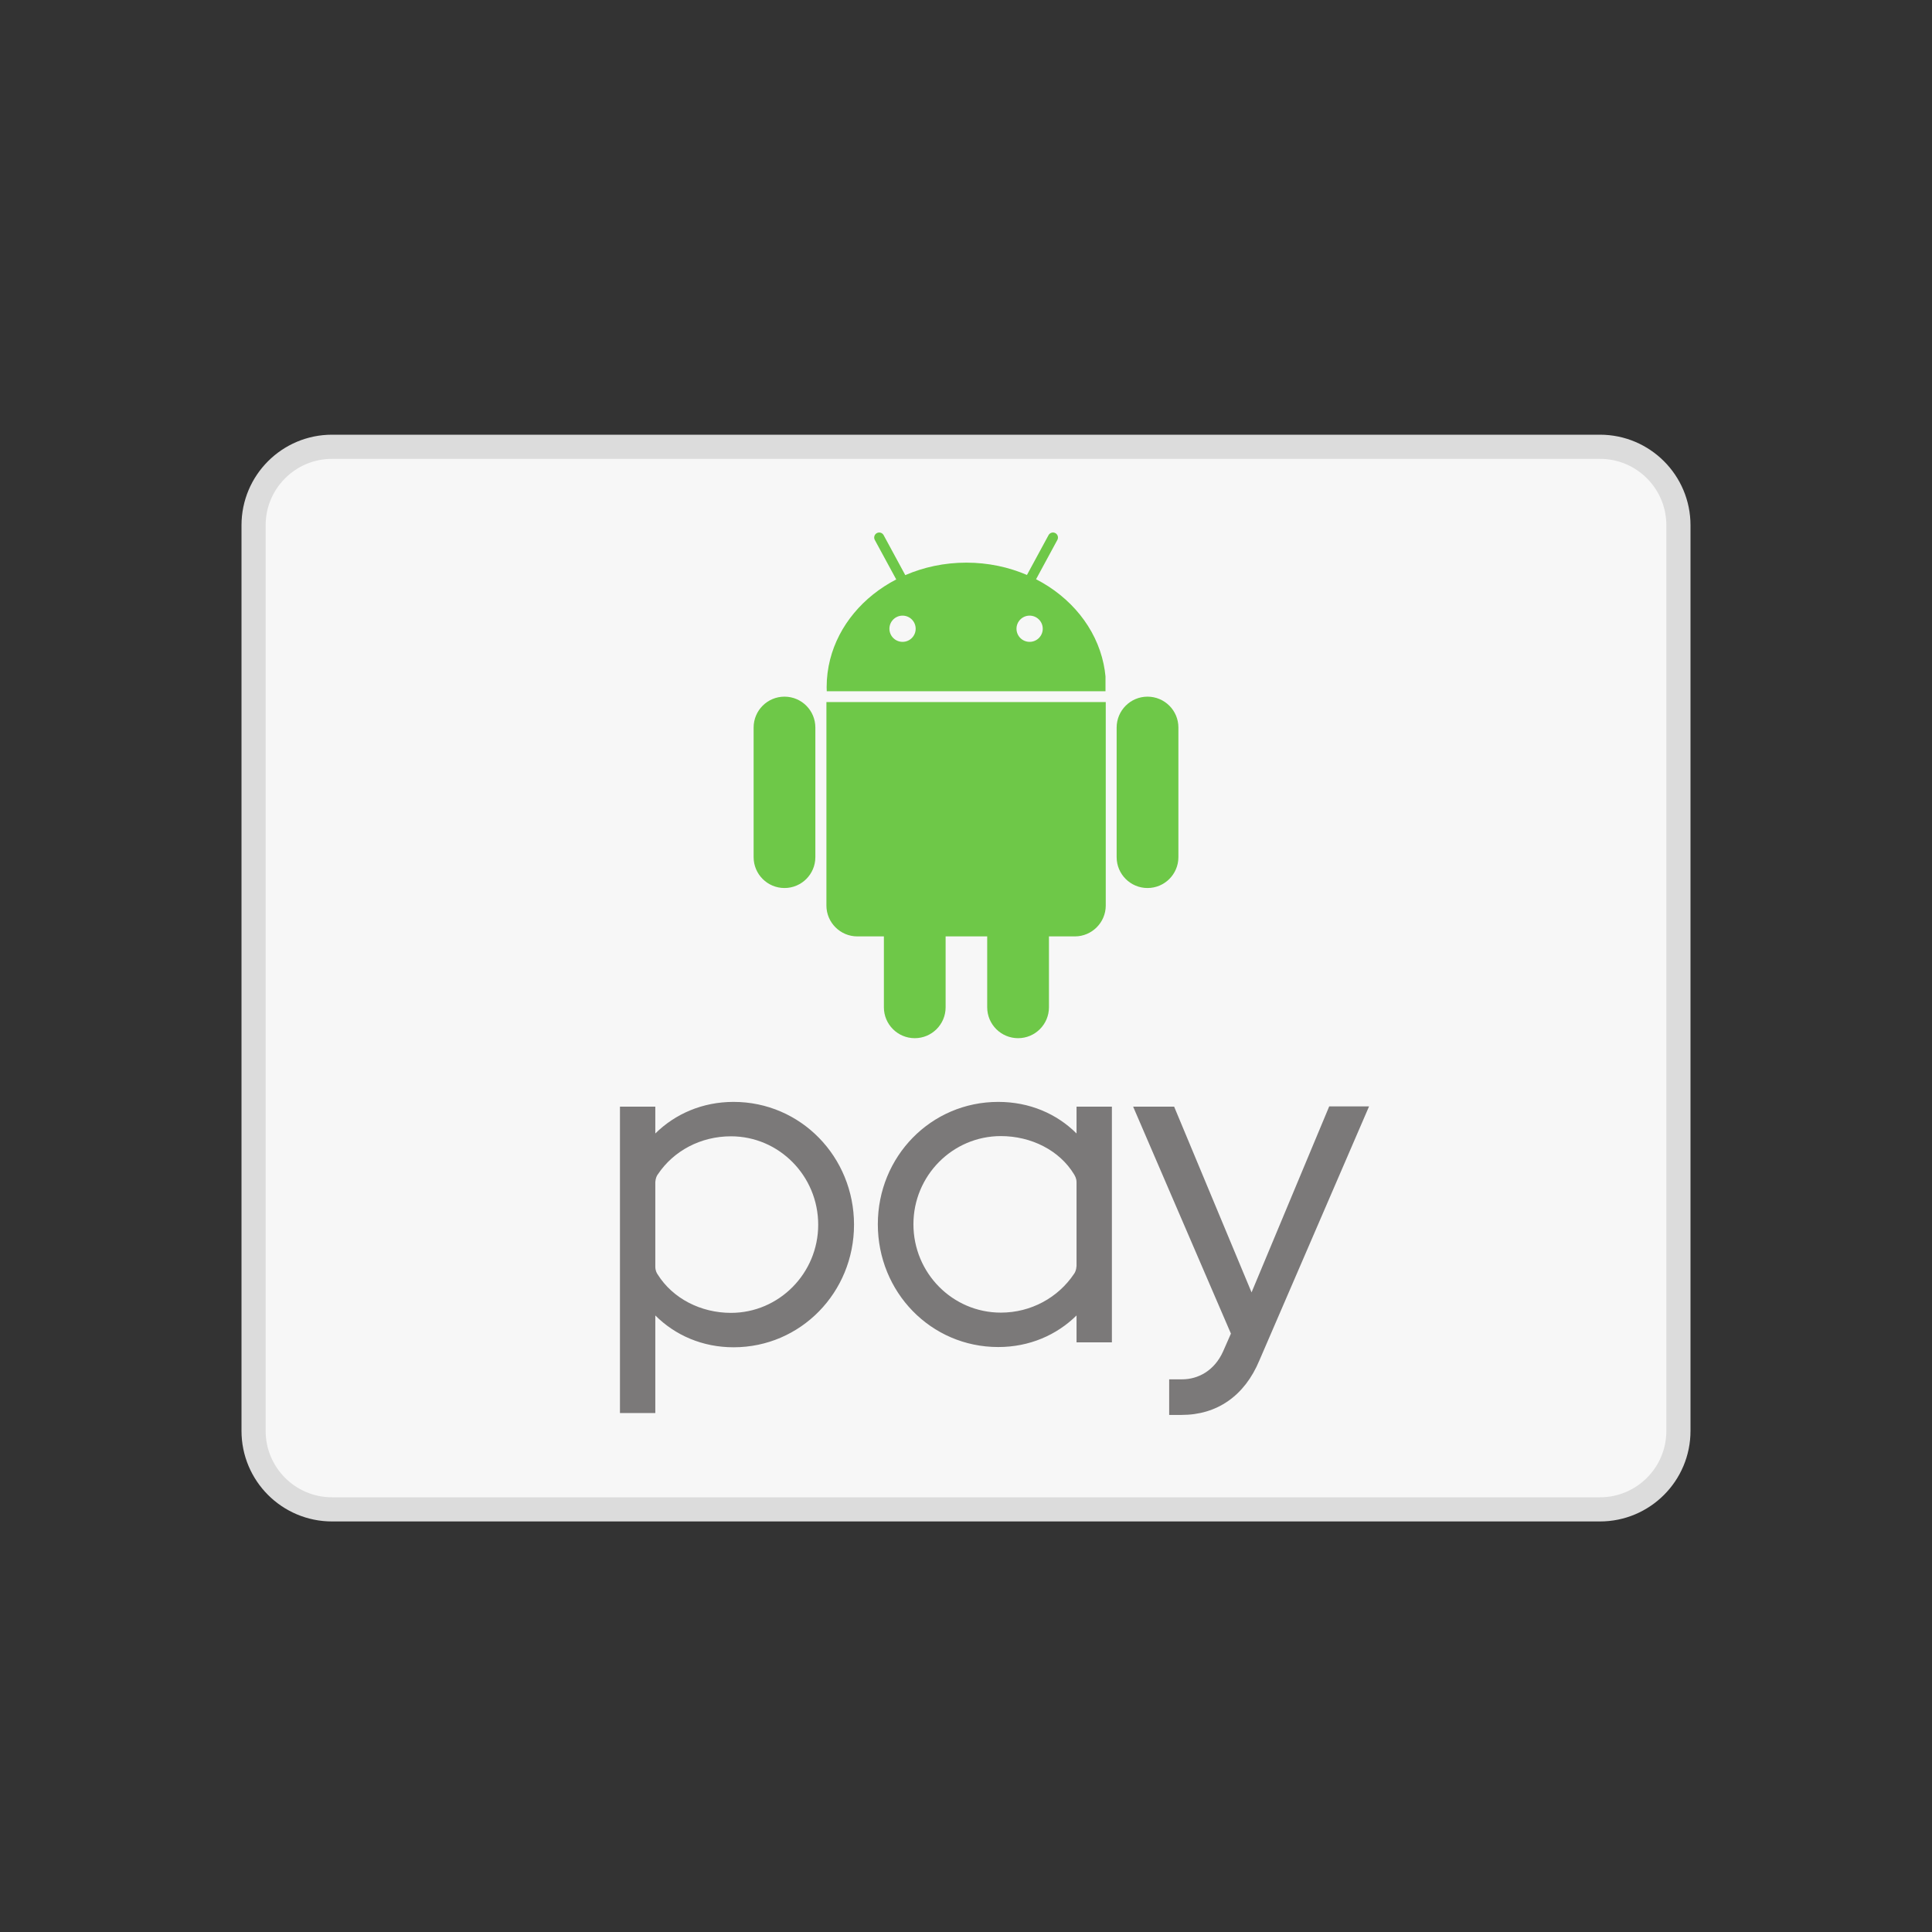 <?xml version="1.0" encoding="UTF-8"?>
<svg width="80px" height="80px" viewBox="0 0 80 80" version="1.1" xmlns="http://www.w3.org/2000/svg" xmlns:xlink="http://www.w3.org/1999/xlink">
    <rect x="0" y="0" width="80" height="80" fill="#333333" stroke="none"/>
    <!-- Generator: Sketch 50.2 (55047) - http://www.bohemiancoding.com/sketch -->
    <title>ic-payments-androidpay-xs</title>
    <desc>Created with Sketch.</desc>
    <defs></defs>
    <g id="ic-payments-androidpay-xs" stroke="none" stroke-width="1" fill="none" fill-rule="evenodd">
        <g id="icons/payments/ic-payments-androidpay-xs" transform="translate(10, 18)">
            <g id="-g-">
                <path d="M3.75,0.5 C1.955,0.5 0.5,1.955 0.5,3.75 L0.5,41.25 C0.5,43.045 1.955,44.5 3.75,44.5 L56.25,44.5 C58.045,44.5 59.5,43.045 59.5,41.25 L59.5,3.75 C59.5,1.955 58.045,0.5 56.25,0.5 L3.75,0.5 Z" id="card" stroke="#DCDCDC" fill="#F7F7F7"></path>
                <path d="M24.283,11.07 L35.787,11.07 L35.787,19.496 C35.787,20.199 35.212,20.774 34.509,20.774 L33.435,20.774 L33.435,23.711 C33.434,24.416 32.863,24.989 32.157,24.989 C31.451,24.989 30.878,24.416 30.878,23.711 L30.878,20.774 L29.156,20.774 L29.156,23.711 C29.156,24.416 28.584,24.989 27.878,24.989 C27.172,24.989 26.6,24.416 26.6,23.711 L26.6,20.774 L25.498,20.774 C24.795,20.774 24.22,20.199 24.22,19.496 L24.22,11.07 L24.283,11.07 Z M24.234,10.623 C24.232,10.565 24.23,10.507 24.23,10.448 C24.23,10.056 24.28,9.674 24.373,9.308 C24.732,7.895 25.743,6.702 27.111,5.993 L26.223,4.357 C26.169,4.256 26.206,4.13 26.307,4.075 C26.408,4.021 26.534,4.058 26.589,4.159 L27.486,5.815 C28.25,5.484 29.107,5.298 30.014,5.298 C30.914,5.298 31.765,5.481 32.524,5.808 L33.418,4.159 C33.473,4.058 33.599,4.021 33.7,4.075 C33.8,4.13 33.838,4.256 33.783,4.357 L32.901,5.985 C34.335,6.722 35.381,7.992 35.697,9.49 C35.733,9.66 35.76,9.832 35.776,10.007 L35.776,10.623 L24.234,10.623 L24.234,10.623 Z M26.829,8.035 C26.829,8.335 27.073,8.578 27.373,8.578 C27.673,8.578 27.916,8.335 27.916,8.035 C27.916,7.735 27.673,7.492 27.373,7.492 C27.073,7.492 26.829,7.735 26.829,8.035 Z M32.091,8.035 C32.091,8.335 32.334,8.578 32.634,8.578 C32.934,8.578 33.178,8.335 33.178,8.035 C33.178,7.735 32.934,7.492 32.634,7.492 C32.334,7.492 32.091,7.735 32.091,8.035 Z M38.795,12.125 C38.795,11.419 38.222,10.847 37.516,10.847 C36.811,10.847 36.239,11.419 36.238,12.125 L36.238,17.493 C36.238,18.199 36.811,18.771 37.516,18.771 C38.222,18.771 38.794,18.199 38.795,17.493 L38.795,12.125 Z M23.762,12.125 L23.762,17.493 C23.762,18.199 23.189,18.771 22.484,18.771 C21.778,18.771 21.206,18.199 21.206,17.493 L21.206,12.125 C21.206,11.419 21.778,10.847 22.484,10.847 C23.189,10.847 23.762,11.419 23.762,12.125 Z" id="path3352" fill="#6EC848" fill-rule="nonzero"></path>
                <path d="M46.69,27.813 L42.151,38.325 C41.536,39.809 40.384,40.589 38.93,40.589 L38.413,40.589 L38.413,39.115 L38.95,39.115 C39.604,39.115 40.287,38.764 40.648,37.954 L40.97,37.222 L36.92,27.823 L38.618,27.823 L42.19,36.392 L41.458,36.392 L45.04,27.813 L46.69,27.813 Z M36.041,37.583 L34.577,37.583 L34.577,36.47 C33.757,37.28 32.625,37.778 31.336,37.778 C28.545,37.778 26.349,35.504 26.349,32.693 C26.349,29.892 28.545,27.627 31.336,27.627 C32.625,27.627 33.757,28.115 34.577,28.935 L34.577,27.823 L36.041,27.823 L36.041,37.583 Z M31.444,36.353 C32.693,36.353 33.816,35.729 34.47,34.753 C34.509,34.704 34.567,34.596 34.577,34.421 L34.577,30.956 C34.577,30.79 34.509,30.692 34.479,30.634 C33.874,29.628 32.693,29.043 31.444,29.043 C29.443,29.043 27.823,30.683 27.823,32.693 C27.823,34.714 29.443,36.353 31.444,36.353 Z M17.135,40.511 L15.671,40.511 L15.671,27.823 L17.135,27.823 L17.135,28.935 C17.955,28.125 19.087,27.627 20.376,27.627 C23.157,27.627 25.363,29.902 25.363,32.713 C25.363,35.514 23.157,37.788 20.376,37.788 C19.087,37.788 17.955,37.29 17.135,36.47 L17.135,40.511 Z M20.268,36.363 C22.259,36.363 23.88,34.723 23.88,32.713 C23.88,30.692 22.259,29.052 20.268,29.052 C19.019,29.052 17.896,29.648 17.242,30.624 C17.203,30.673 17.145,30.78 17.135,30.946 L17.135,34.45 C17.135,34.616 17.194,34.714 17.233,34.772 C17.857,35.768 19.019,36.363 20.268,36.363 Z" id="path3354" fill="#7B7979" fill-rule="nonzero"></path>
            </g>
        </g>
    </g>
</svg>